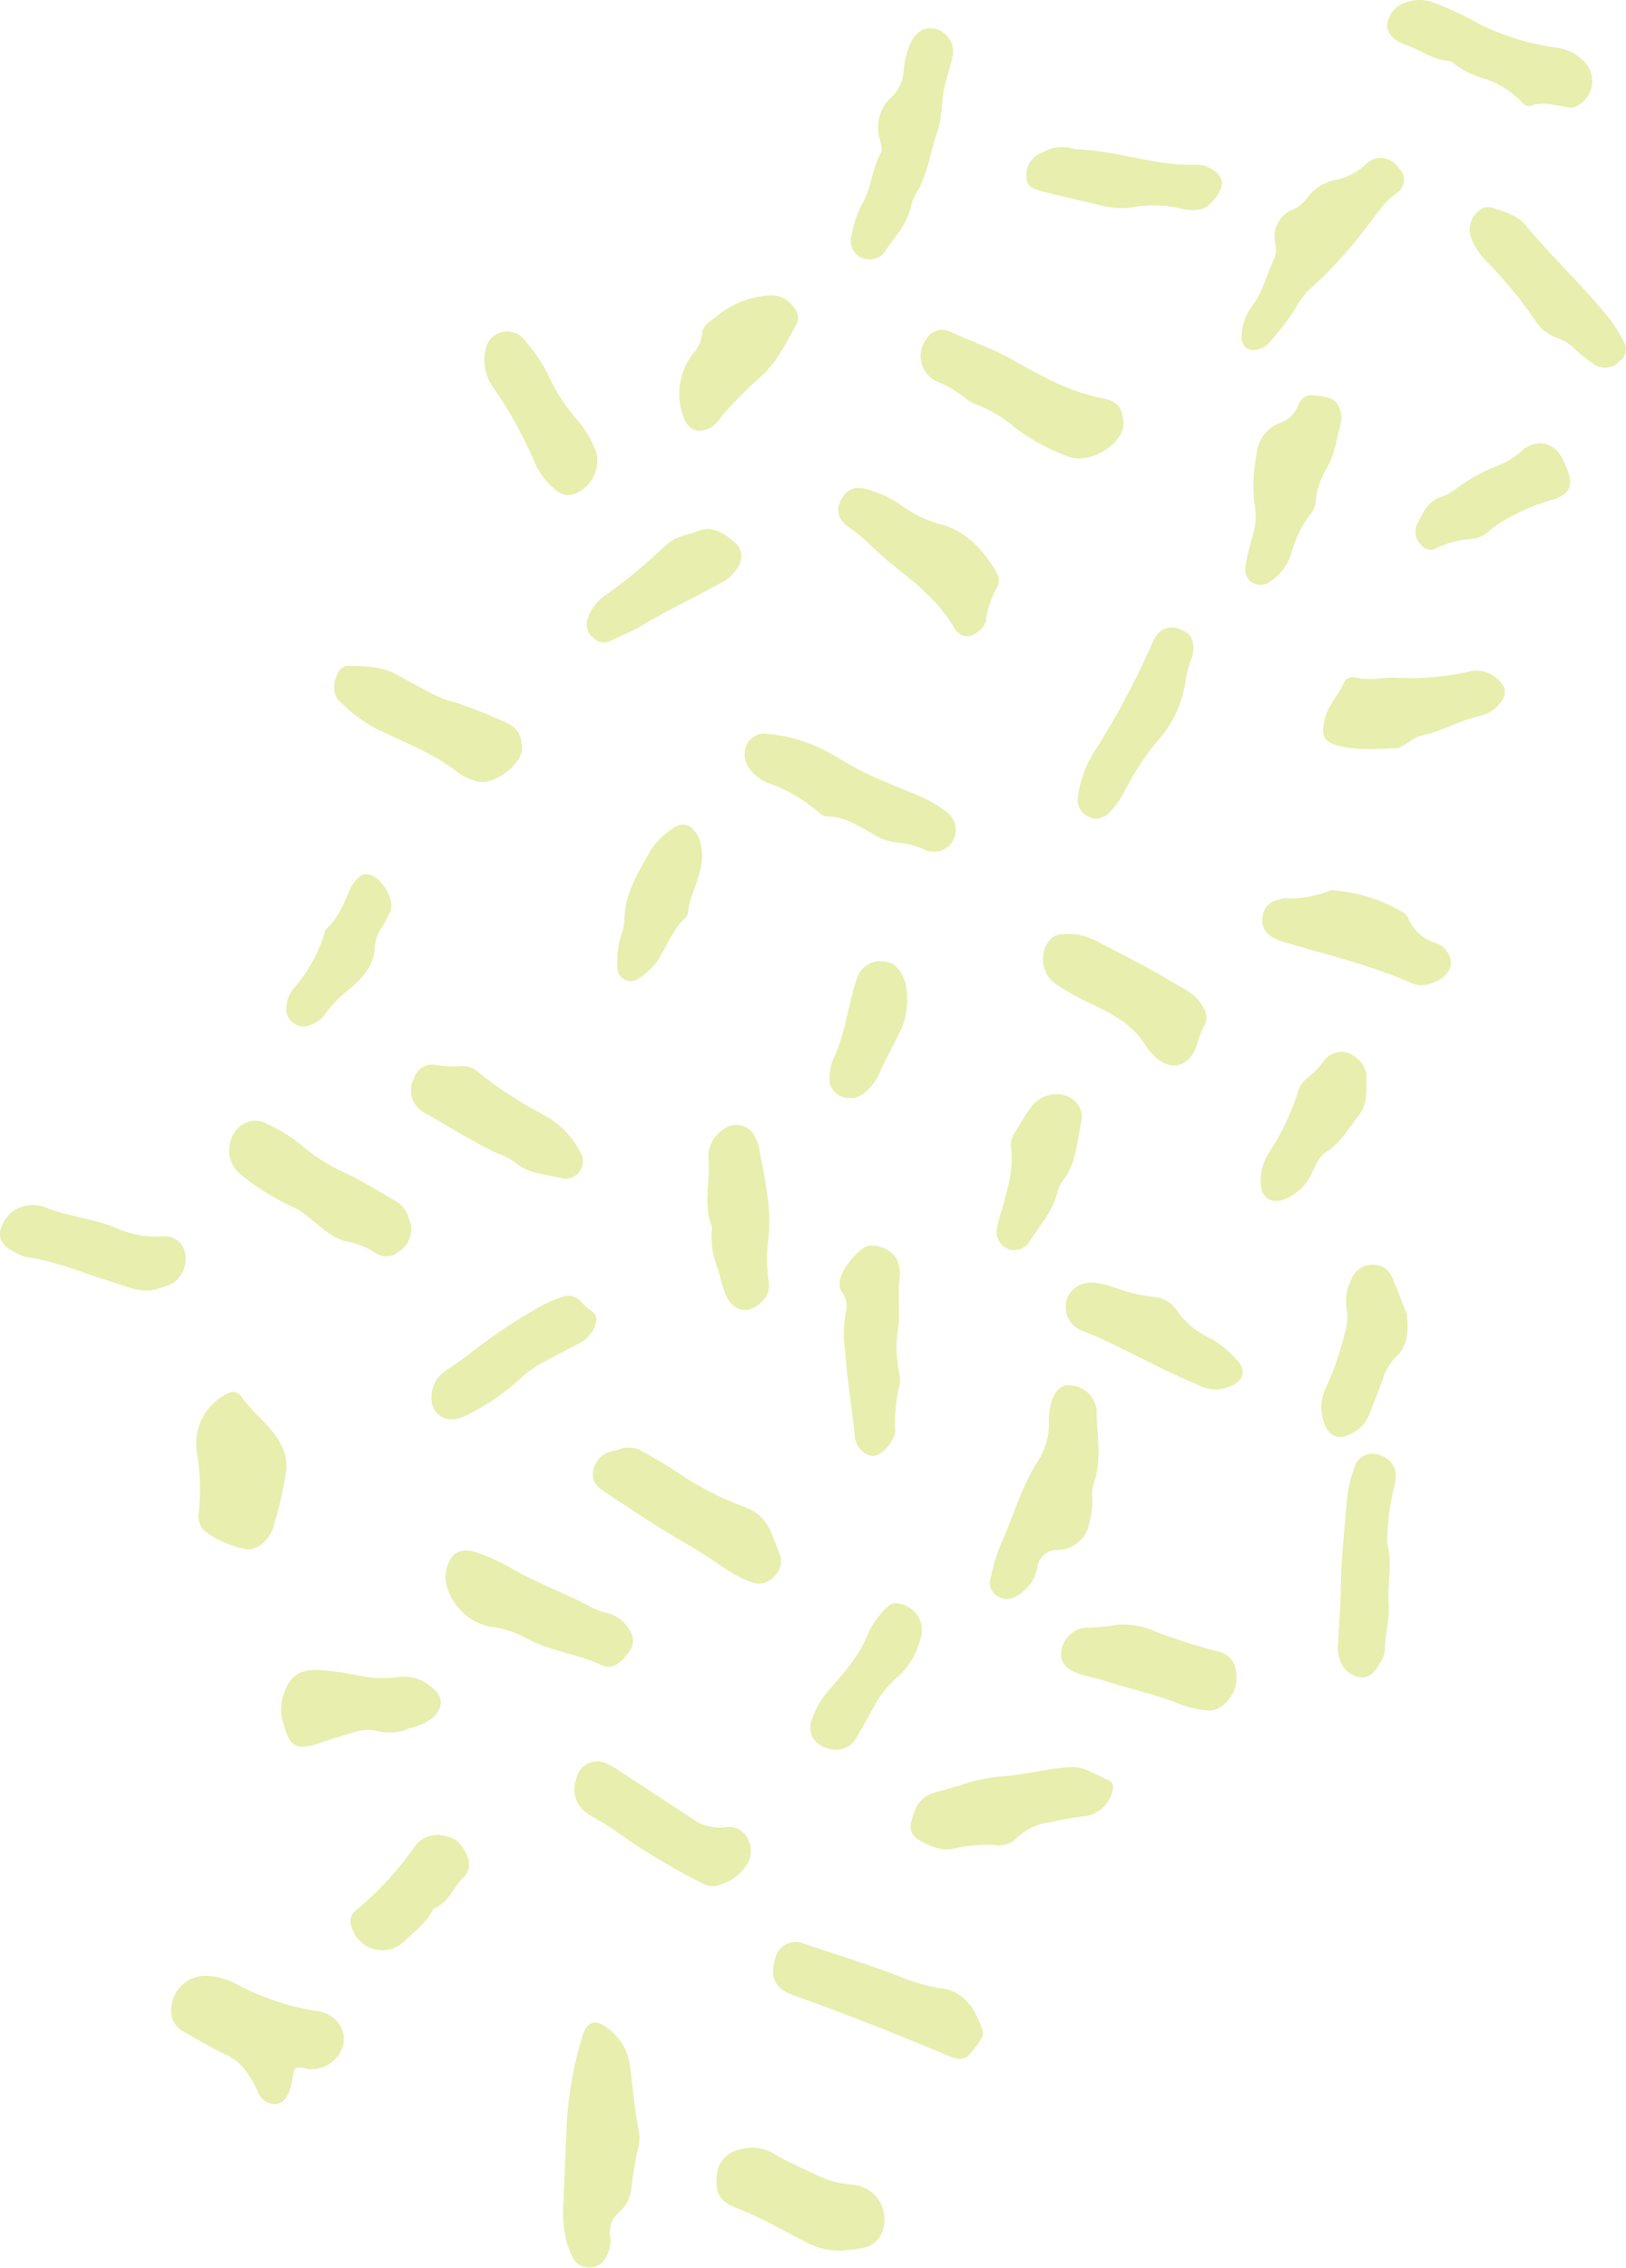 <svg xmlns="http://www.w3.org/2000/svg" xmlns:xlink="http://www.w3.org/1999/xlink" width="198.478" height="276.801" viewBox="0 0 198.478 276.801">
  <defs>
    <clipPath id="clip-path">
      <rect id="Rectangle_67" data-name="Rectangle 67" width="198.478" height="276.801" fill="#c9d63b"/>
    </clipPath>
  </defs>
  <g id="Group_295" data-name="Group 295" opacity="0.421">
    <g id="Group_88" data-name="Group 88" clip-path="url(#clip-path)">
      <path id="Path_602" data-name="Path 602" d="M69.15,273.631a15.567,15.567,0,0,1-.371-4.811c.123-3.287.27-6.573.409-9.86a46.712,46.712,0,0,1,1.8-10.083c.621-2.327,1.779-2.572,3.625-.977a6.748,6.748,0,0,1,2.291,4.353c.368,2.658.545,5.341,1.1,7.973a4.965,4.965,0,0,1-.068,1.8,46.7,46.7,0,0,0-.879,5.151,4.267,4.267,0,0,1-1.456,2.813,3.136,3.136,0,0,0-1.107,3.043,3.558,3.558,0,0,1-.466,2.328,2.25,2.25,0,0,1-4.139.135,11.334,11.334,0,0,1-.736-1.866" fill="#c9d63b"/>
      <path id="Path_603" data-name="Path 603" d="M136.964,50.555a3.287,3.287,0,0,1,.049,1.947c-.742,2.2-4.163,4.011-6.4,3.3a24.485,24.485,0,0,1-6.872-3.733,16.148,16.148,0,0,0-4.658-2.741,4.261,4.261,0,0,1-1.374-.82,12.711,12.711,0,0,0-3.291-1.916,3.438,3.438,0,0,1-1.231-5.355,2.227,2.227,0,0,1,2.7-.8c2.535,1.194,5.187,2.07,7.671,3.46,3.425,1.917,6.9,3.918,10.859,4.674,1.288.246,2.309.724,2.547,1.983" fill="#c9d63b"/>
      <path id="Path_604" data-name="Path 604" d="M133.861,171.993c-.072,2.774.763,5.979-.374,9.142a4.929,4.929,0,0,0-.147,1.788,10.525,10.525,0,0,1-.37,2.983,3.955,3.955,0,0,1-3.768,3.287,2.475,2.475,0,0,0-2.6,2.261,4.927,4.927,0,0,1-2.421,3.3,2.088,2.088,0,0,1-2.442.07,1.9,1.9,0,0,1-.791-2.288,24.553,24.553,0,0,1,1.208-4.039c1.58-3.391,2.51-7.07,4.592-10.238a8.448,8.448,0,0,0,1.285-4.787,7.889,7.889,0,0,1,.259-2.188c.418-1.485,1.181-2.222,2.25-2.2a3.447,3.447,0,0,1,3.317,2.9" fill="#c9d63b"/>
      <path id="Path_605" data-name="Path 605" d="M21.014,246.336a4.184,4.184,0,0,1,4.2-5.16,8.754,8.754,0,0,1,3.658,1.007,30.359,30.359,0,0,0,9.673,3.257,4.4,4.4,0,0,1,2.04.767,3.35,3.35,0,0,1,1.126,3.96,4.074,4.074,0,0,1-4.037,2.4c-.066-.011-.128-.042-.194-.054-1.55-.288-1.546-.287-1.813,1.356a5.317,5.317,0,0,1-.265,1.17c-.333.812-.693,1.68-1.715,1.783a2.176,2.176,0,0,1-2.187-1.475,16.567,16.567,0,0,0-1.51-2.6,6.163,6.163,0,0,0-2.464-1.968c-1.7-.8-3.308-1.774-4.947-2.69a3.041,3.041,0,0,1-1.567-1.755" fill="#c9d63b"/>
      <path id="Path_606" data-name="Path 606" d="M119.962,247.939c.152.747-.76,1.812-1.6,2.81-.705.838-1.716.568-2.613.187-6.224-2.647-12.525-5.1-18.887-7.392-2.284-.825-2.893-2.142-2.265-4.4a2.584,2.584,0,0,1,3.572-1.881c3.853,1.292,7.737,2.5,11.533,3.95a22.175,22.175,0,0,0,5.141,1.476c2.56.328,4.115,2.073,5.119,5.245" fill="#c9d63b"/>
      <path id="Path_607" data-name="Path 607" d="M153.7,42.6c-1.276.408-2.158-.182-2.137-1.549a6.3,6.3,0,0,1,1.317-3.743c1.335-1.753,1.755-3.9,2.69-5.829a3.191,3.191,0,0,0,.091-1.788,3.581,3.581,0,0,1,2.1-4.091,4.222,4.222,0,0,0,1.716-1.336,5.724,5.724,0,0,1,3.643-2.331,7.276,7.276,0,0,0,3.511-1.815c1.434-1.352,3.175-1.012,4.311.624a1.887,1.887,0,0,1-.294,2.711c-1.858,1.242-2.876,3.146-4.241,4.785a51.269,51.269,0,0,1-6.1,6.667,9.086,9.086,0,0,0-2.227,2.822,33.63,33.63,0,0,1-3.052,3.991,2.581,2.581,0,0,1-1.324.882" fill="#c9d63b"/>
      <path id="Path_608" data-name="Path 608" d="M75.439,176.966a3.3,3.3,0,0,1,3.148.286c1.4.794,2.789,1.59,4.13,2.488a37.343,37.343,0,0,0,8.206,4.221,5.359,5.359,0,0,1,3.212,3.129c.342.8.635,1.622.979,2.422a2.559,2.559,0,0,1-.645,2.946,2.4,2.4,0,0,1-2.747.651c-2.2-.744-3.976-2.22-5.889-3.426-1.815-1.144-3.687-2.187-5.5-3.326-2.154-1.351-4.271-2.762-6.39-4.169-.911-.605-1.789-1.27-1.536-2.575a2.911,2.911,0,0,1,2.531-2.507c.132-.024.259-.071.5-.14" fill="#c9d63b"/>
      <path id="Path_609" data-name="Path 609" d="M49.961,148.913a3.165,3.165,0,0,1-1.291,3.874,2.282,2.282,0,0,1-2.811.164,9.877,9.877,0,0,0-3.654-1.432c-1.7-.419-3-1.737-4.352-2.81a10.4,10.4,0,0,0-2.523-1.583,29.591,29.591,0,0,1-5.925-3.748,3.852,3.852,0,0,1-.187-5.842,2.91,2.91,0,0,1,3.392-.341,19.716,19.716,0,0,1,4.1,2.5,21.49,21.49,0,0,0,5.183,3.367c2.192.979,4.23,2.3,6.324,3.5a3.533,3.533,0,0,1,1.742,2.351" fill="#c9d63b"/>
      <path id="Path_610" data-name="Path 610" d="M114.781,103.865a2.728,2.728,0,0,1-1.958-.172,11,11,0,0,0-3.695-.9,6.527,6.527,0,0,1-2.772-1.125c-1.7-.928-3.341-2.027-5.4-2.019A1.632,1.632,0,0,1,99.9,99.12a19.03,19.03,0,0,0-5.858-3.449,5.2,5.2,0,0,1-2.447-1.7,2.859,2.859,0,0,1-.371-3.2,2.366,2.366,0,0,1,2.562-1.172,17.923,17.923,0,0,1,4.681,1.039c2.445.831,4.471,2.375,6.735,3.495,2.03,1.005,4.149,1.834,6.245,2.7a16.2,16.2,0,0,1,4.2,2.351,2.7,2.7,0,0,1-.863,4.683" fill="#c9d63b"/>
      <path id="Path_611" data-name="Path 611" d="M106.794,31.544a2.239,2.239,0,0,1-2.86-2.737,12.182,12.182,0,0,1,1.349-3.988c1.1-1.883,1.117-4.13,2.174-6.021.337-.6.033-1.321-.1-1.974a4.96,4.96,0,0,1,1.6-5.1,4.782,4.782,0,0,0,1.352-3.262,11.732,11.732,0,0,1,.788-3.1c.666-1.523,1.794-2.177,3.146-1.814a2.835,2.835,0,0,1,2,3.462c-.228,1.11-.618,2.181-.886,3.288-.477,1.963-.312,4.014-.979,5.938-.873,2.519-1.163,5.238-2.66,7.547a5.949,5.949,0,0,0-.586,1.7c-.575,2.145-2.131,3.695-3.3,5.476a1.689,1.689,0,0,1-1.032.586" fill="#c9d63b"/>
      <path id="Path_612" data-name="Path 612" d="M63.634,90.545a3.841,3.841,0,0,1,.088.893c-.132,2.021-3.507,4.451-5.463,3.947a6.9,6.9,0,0,1-2.523-1.216c-3.06-2.362-6.689-3.67-10.1-5.374a19.073,19.073,0,0,1-4.118-3.135c-.95-.851-.854-2.2-.345-3.4a1.469,1.469,0,0,1,1.4-.982c2.079.032,4.158.062,6.046,1.159,1.333.775,2.713,1.471,4.06,2.222a16.1,16.1,0,0,0,3.174,1.175,60.735,60.735,0,0,1,6.3,2.542,2.809,2.809,0,0,1,1.475,2.166" fill="#c9d63b"/>
      <path id="Path_613" data-name="Path 613" d="M30.805,189.079c-1.353.344-5.716-1.609-6.281-2.732a2.985,2.985,0,0,1-.258-1.761,27.766,27.766,0,0,0-.207-7.195,6.728,6.728,0,0,1,3.192-7.011c.915-.61,1.659-.719,2.288.188,1.409,2.031,3.557,3.417,4.706,5.675a5.085,5.085,0,0,1,.695,3.053,38.905,38.905,0,0,1-1.517,6.847,4.014,4.014,0,0,1-2.618,2.936" fill="#c9d63b"/>
      <path id="Path_614" data-name="Path 614" d="M117.069,217.97a21.3,21.3,0,0,1,5.493-1.164c2.741-.2,5.4-.988,8.161-1.1,1.816-.073,3.14,1.015,4.665,1.626a.969.969,0,0,1,.45,1.045,4.081,4.081,0,0,1-3.1,3.27,42.188,42.188,0,0,0-4.552.785,6.906,6.906,0,0,0-4.1,1.945,3.088,3.088,0,0,1-2.594.84,18.007,18.007,0,0,0-4.991.406c-1.6.394-3.035-.308-4.383-1.059a1.839,1.839,0,0,1-.909-2.081c.386-1.685,1.034-3.206,2.953-3.7.974-.251,1.937-.543,2.9-.816" fill="#c9d63b"/>
      <path id="Path_615" data-name="Path 615" d="M54.667,194.028a6.671,6.671,0,0,1-.3-1.637c.243-2.261,1.273-3.821,4.032-2.821a25.289,25.289,0,0,1,4.01,1.852c3.2,1.849,6.694,3.087,9.937,4.844a7.966,7.966,0,0,0,1.893.651,4.251,4.251,0,0,1,2.5,1.907,2.249,2.249,0,0,1-.077,2.965c-.97,1.366-2.058,2.01-3.194,1.475-3.1-1.463-6.629-1.726-9.618-3.509a12.3,12.3,0,0,0-4.031-1.208,6.949,6.949,0,0,1-5.151-4.519" fill="#c9d63b"/>
      <path id="Path_616" data-name="Path 616" d="M121.693,69.936a1.868,1.868,0,0,1,.066,1.662,11.546,11.546,0,0,0-1.413,4.157,2.167,2.167,0,0,1-.741,1.178c-1.038.991-2.371.994-3.081-.23-1.87-3.226-4.681-5.473-7.53-7.729-1.836-1.454-3.379-3.241-5.333-4.589-1.464-1.01-1.656-2.241-.934-3.49.75-1.3,1.8-1.63,3.47-1.06a13.256,13.256,0,0,1,4.25,2.152,14.412,14.412,0,0,0,4.739,2.109c3.141,1,5.049,3.4,6.507,5.84" fill="#c9d63b"/>
      <path id="Path_617" data-name="Path 617" d="M90.376,262.354a5.235,5.235,0,0,1,4.246.621c1.72,1.057,3.592,1.784,5.392,2.666a11.674,11.674,0,0,0,4.258,1.042,4.228,4.228,0,0,1,3.451,5.62,2.982,2.982,0,0,1-2.091,2.014c-2.3.477-4.525.693-6.835-.432-2.943-1.434-5.735-3.176-8.813-4.341-2-.758-2.636-1.742-2.505-3.583a3.513,3.513,0,0,1,2.9-3.607" fill="#c9d63b"/>
      <path id="Path_618" data-name="Path 618" d="M129.249,114.082a7.585,7.585,0,0,1,4.913.954c2.9,1.533,5.853,2.961,8.654,4.685,1.475.908,3.126,1.485,4.008,3.181a2.149,2.149,0,0,1,.13,2.423,9.514,9.514,0,0,0-.854,2.246c-.957,2.8-3.392,3.3-5.4,1.125a6.1,6.1,0,0,1-.763-.933c-1.573-2.59-4.03-4-6.693-5.207a33.865,33.865,0,0,1-4.552-2.569,3.744,3.744,0,0,1-.713-5.052,2.125,2.125,0,0,1,1.265-.853" fill="#c9d63b"/>
      <path id="Path_619" data-name="Path 619" d="M171.761.249A4.807,4.807,0,0,1,174.87.27a41.481,41.481,0,0,1,5.991,2.815,31.088,31.088,0,0,0,9.363,2.767A5.665,5.665,0,0,1,193.632,7.8a3.407,3.407,0,0,1-1.546,5.307,2.724,2.724,0,0,1-1.18-.113c-1.315-.157-2.621-.6-3.961-.107-.617.228-1.009-.2-1.376-.6a10.731,10.731,0,0,0-4.6-2.765,10.723,10.723,0,0,1-3.4-1.686,1.434,1.434,0,0,0-.683-.4c-1.955-.095-3.474-1.338-5.232-1.939-1.463-.5-2.3-1.328-2.341-2.379a3.212,3.212,0,0,1,2.224-2.8,1.5,1.5,0,0,1,.225-.065" fill="#c9d63b"/>
      <path id="Path_620" data-name="Path 620" d="M163.615,50.174a3.022,3.022,0,0,1,.047,1.594c-.544,1.784-.7,3.67-1.69,5.343a9.334,9.334,0,0,0-1.354,3.966,2.556,2.556,0,0,1-.517,1.5,13.329,13.329,0,0,0-2.48,4.994,6.135,6.135,0,0,1-2.493,3.324,1.875,1.875,0,0,1-3.07-1.9,24.867,24.867,0,0,1,.778-3.326,8.536,8.536,0,0,0,.275-4.354,18.854,18.854,0,0,1,.267-5.8,4.5,4.5,0,0,1,2.824-3.882,3.519,3.519,0,0,0,2.222-2.1c.5-1.184,1.147-1.395,2.444-1.233,1.833.228,2.426.632,2.747,1.876" fill="#c9d63b"/>
      <path id="Path_621" data-name="Path 621" d="M174.59,120.06a3,3,0,0,1-2.222-.034c-4.867-2.153-10.031-3.394-15.112-4.888a8.959,8.959,0,0,1-1.877-.705,2.316,2.316,0,0,1-1.248-2.523,2.224,2.224,0,0,1,1.689-2.027,4.244,4.244,0,0,1,.977-.227,13.138,13.138,0,0,0,5.679-1,19.678,19.678,0,0,1,8.883,2.764,1.928,1.928,0,0,1,.6.795,5.172,5.172,0,0,0,3.2,2.857,2.745,2.745,0,0,1,1.66,1.39c.756,1.5-.122,2.982-2.224,3.6" fill="#c9d63b"/>
      <path id="Path_622" data-name="Path 622" d="M102.766,157.7c-.6-.932-.14-2.094.506-3.111a9.641,9.641,0,0,1,2.036-2.2c1.04-.854,3.5-.041,4.126,1.3a3.514,3.514,0,0,1,.408,1.948c-.348,2.461.165,4.955-.347,7.41a15.49,15.49,0,0,0,.21,4.2,6.2,6.2,0,0,1,.158,1.589,19.339,19.339,0,0,0-.58,5.936,1.719,1.719,0,0,1-.257.751c-.627,1.4-1.894,2.41-2.848,2.148a2.728,2.728,0,0,1-1.853-2.628c-.361-3.323-.924-6.621-1.145-9.963a14.645,14.645,0,0,1,.118-5.168,2.769,2.769,0,0,0-.532-2.215" fill="#c9d63b"/>
      <path id="Path_623" data-name="Path 623" d="M198.348,41.959a1.843,1.843,0,0,1-.712,2.189,2.4,2.4,0,0,1-2.963.386,17.409,17.409,0,0,1-2.359-1.866,5.792,5.792,0,0,0-2.177-1.4,5.173,5.173,0,0,1-2.777-2.212,54.919,54.919,0,0,0-6.018-7.28,8.176,8.176,0,0,1-1.668-2.5,2.927,2.927,0,0,1,.753-3.478,1.738,1.738,0,0,1,1.674-.456c1.528.5,3.119.9,4.2,2.228,3.229,3.941,7.022,7.376,10.185,11.377a18.092,18.092,0,0,1,1.859,3.013" fill="#c9d63b"/>
      <path id="Path_624" data-name="Path 624" d="M170.555,91.328c-2.354.052-4.849.344-7.28-.33-1.728-.479-2-1.272-1.612-3.038s1.658-3.049,2.4-4.618a1.175,1.175,0,0,1,1.358-.665c1.606.45,3.191.027,4.784.04a32.967,32.967,0,0,0,8.989-.707,3.7,3.7,0,0,1,3.854,1.153,1.716,1.716,0,0,1,.151,2.523,4.022,4.022,0,0,1-2.443,1.665c-2.5.561-4.738,1.892-7.238,2.439-1.086.237-1.81,1.143-2.959,1.538" fill="#c9d63b"/>
      <path id="Path_625" data-name="Path 625" d="M87.868,230.066a2.418,2.418,0,0,1-2.235-.238,78.828,78.828,0,0,1-10.177-6.106c-1.071-.829-2.27-1.429-3.4-2.147a3.571,3.571,0,0,1-1.7-4.483,2.618,2.618,0,0,1,3.778-1.792,11.873,11.873,0,0,1,1.732,1.02c2.974,1.944,5.935,3.908,8.913,5.846a5.524,5.524,0,0,0,3.648.893,2.528,2.528,0,0,1,2.856,1.387,3.158,3.158,0,0,1-.409,3.577,5.831,5.831,0,0,1-3.005,2.043" fill="#c9d63b"/>
      <path id="Path_626" data-name="Path 626" d="M69.366,143.84a2.557,2.557,0,0,1-.836-.01c-1.9-.562-3.995-.484-5.629-1.93a9.515,9.515,0,0,0-2.317-1.18c-2.973-1.4-5.73-3.182-8.583-4.793a3.136,3.136,0,0,1-1.414-4.433A2.252,2.252,0,0,1,53.149,130a14.3,14.3,0,0,0,3.2.135,2.723,2.723,0,0,1,2.024.727,47.53,47.53,0,0,0,8.06,5.258,10.839,10.839,0,0,1,4.5,4.7,2.1,2.1,0,0,1-1.564,3.018" fill="#c9d63b"/>
      <path id="Path_627" data-name="Path 627" d="M170.274,179.348a4.828,4.828,0,0,1-.1,2.194,28.065,28.065,0,0,0-.829,6.172,2.681,2.681,0,0,0-.033.6c.693,2.517.006,5.069.2,7.6.143,1.864-.494,3.7-.473,5.589a3.575,3.575,0,0,1-.692,1.647c-.526.882-1.165,1.74-2.35,1.584a3.057,3.057,0,0,1-2.375-1.968,4.124,4.124,0,0,1-.3-1.972c.125-2.4.326-4.8.351-7.209.035-3.359.431-6.687.7-10.026a15.533,15.533,0,0,1,.984-4.512,2.255,2.255,0,0,1,2.308-1.6,3.05,3.05,0,0,1,2.618,1.893" fill="#c9d63b"/>
      <path id="Path_628" data-name="Path 628" d="M150.773,203.488a4.419,4.419,0,0,1-1.5,4.674,2.7,2.7,0,0,1-2.256.578,14.476,14.476,0,0,1-2.737-.622c-3.1-1.289-6.39-1.965-9.57-2.994-.953-.308-1.949-.48-2.9-.793-1.657-.541-2.416-1.464-2.273-2.649a3.312,3.312,0,0,1,3.2-3.015,20.582,20.582,0,0,0,3.768-.365,9.868,9.868,0,0,1,4.683.913,76.191,76.191,0,0,0,7.453,2.362,2.723,2.723,0,0,1,2.135,1.911" fill="#c9d63b"/>
      <path id="Path_629" data-name="Path 629" d="M149.5,169.449a4.487,4.487,0,0,1-3.308-.435c-4.787-1.937-9.212-4.645-14.01-6.559a3.023,3.023,0,0,1-1.935-1.911c-.716-2.279,1.008-4.26,3.524-3.958a11.771,11.771,0,0,1,2.337.589,19.923,19.923,0,0,0,4.875,1.152,3.533,3.533,0,0,1,2.659,1.627,10.178,10.178,0,0,0,4.135,3.427A12.047,12.047,0,0,1,151,166.036c1.211,1.175.734,2.556-.741,3.151-.248.1-.506.175-.76.262" fill="#c9d63b"/>
      <path id="Path_630" data-name="Path 630" d="M87.688,155a10.009,10.009,0,0,1-.792-4.9.768.768,0,0,0-.011-.4c-1.072-2.667-.179-5.426-.389-8.131a3.872,3.872,0,0,1,1.713-3.632,2.531,2.531,0,0,1,4.025.989,4.237,4.237,0,0,1,.407,1.13c.656,3.613,1.55,7.2,1.167,10.927a19.991,19.991,0,0,0,.009,5.4,2.669,2.669,0,0,1-.6,2.257c-1.652,1.94-3.757,1.624-4.7-.754A29.654,29.654,0,0,1,87.688,155" fill="#c9d63b"/>
      <path id="Path_631" data-name="Path 631" d="M83.224,50.264a8,8,0,0,1,1.293-6.99,4.407,4.407,0,0,0,1.178-2.5c.039-1.038.9-1.457,1.562-1.976a11.163,11.163,0,0,1,6.749-2.752A3.445,3.445,0,0,1,96.92,37.55a1.775,1.775,0,0,1,.294,2.064c-1.251,2.188-2.271,4.443-4.239,6.268a52.729,52.729,0,0,0-4.8,4.816c-.173.207-.315.438-.491.638a2.862,2.862,0,0,1-2.615,1.218c-.846-.124-1.448-.892-1.843-2.29" fill="#c9d63b"/>
      <path id="Path_632" data-name="Path 632" d="M19.619,157.189c-2.084.85-3.972-.111-5.868-.691-3.451-1.054-6.782-2.507-10.389-3.034a4.076,4.076,0,0,1-1.315-.479c-1.067-.579-2.2-1.148-2.031-2.668a4.078,4.078,0,0,1,2.837-3.078,4.5,4.5,0,0,1,2.587.09c2.74,1.147,5.736,1.375,8.487,2.45a12.078,12.078,0,0,0,6.043,1.132,2.482,2.482,0,0,1,2.621,2.044,3.638,3.638,0,0,1-1.465,3.683,11.87,11.87,0,0,1-1.507.551" fill="#c9d63b"/>
      <path id="Path_633" data-name="Path 633" d="M145.543,78.212a3.317,3.317,0,0,1-.11,2.174,15.353,15.353,0,0,0-.776,3.122,13.867,13.867,0,0,1-3.384,6.954,34.359,34.359,0,0,0-3.978,6.04,9.2,9.2,0,0,1-1.842,2.625,2.168,2.168,0,0,1-2.557.6,2.314,2.314,0,0,1-1.313-2.485,13.4,13.4,0,0,1,2.187-5.786,95.9,95.9,0,0,0,6.883-12.967c.808-1.974,2.464-2.438,4.228-1.252a1.668,1.668,0,0,1,.662.976" fill="#c9d63b"/>
      <path id="Path_634" data-name="Path 634" d="M72.778,55.194a4.339,4.339,0,0,1-2.808,5.158,2.423,2.423,0,0,1-2.236-.612,9.129,9.129,0,0,1-2.5-3.362A50.965,50.965,0,0,0,60.3,47.419a5.754,5.754,0,0,1-1.162-3.976c.155-1.575.766-2.513,2.071-2.9a2.74,2.74,0,0,1,2.99,1.183,19.978,19.978,0,0,1,2.606,3.8,21.869,21.869,0,0,0,3.93,6.038,13.039,13.039,0,0,1,2.046,3.631" fill="#c9d63b"/>
      <path id="Path_635" data-name="Path 635" d="M34.644,210.5a5.608,5.608,0,0,1-.121-3.357c.766-2.51,1.919-3.439,4.541-3.288a36.239,36.239,0,0,1,4.379.594,13.917,13.917,0,0,0,5.188.258,5.044,5.044,0,0,1,4.1,1.269c1.383,1.069,1.416,2.329.2,3.611a6.852,6.852,0,0,1-2.878,1.344,6.051,6.051,0,0,1-4.043.355c-1.611-.447-3.286.341-4.894.789-.967.269-1.9.663-2.868.927-2.011.548-2.794.094-3.445-1.922-.062-.191-.11-.386-.165-.58" fill="#c9d63b"/>
      <path id="Path_636" data-name="Path 636" d="M128.218,18.149a6.1,6.1,0,0,1,2.241-.132c.33.033.651.2.979.211,4.947.157,9.668,2.066,14.657,1.891.067,0,.134,0,.2,0,1.353.079,2.746,1.106,2.861,2.108.117,1.029-1.433,3.084-2.531,3.3a5.273,5.273,0,0,1-2.4-.053,14.486,14.486,0,0,0-5.974-.176,9.387,9.387,0,0,1-3.584-.168c-2.467-.58-4.943-1.131-7.4-1.759-.89-.228-1.955-.474-1.948-1.691a2.831,2.831,0,0,1,1.661-2.954c.433-.178.849-.4,1.232-.578" fill="#c9d63b"/>
      <path id="Path_637" data-name="Path 637" d="M68.4,158.4a2.135,2.135,0,0,1,2.679.656c.085.1.19.189.283.286.563.6,1.669.88,1.406,1.99a3.884,3.884,0,0,1-2.033,2.615c-1.36.719-2.728,1.426-4.084,2.151a13.836,13.836,0,0,0-3.128,2.162,27.45,27.45,0,0,1-6.225,4.318c-1.806.958-3.155.932-4.146-.314-.875-1.1-.536-3.477.756-4.561.918-.77,1.98-1.365,2.945-2.083a65.542,65.542,0,0,1,8.966-6.064A13.161,13.161,0,0,1,68.4,158.4" fill="#c9d63b"/>
      <path id="Path_638" data-name="Path 638" d="M171.732,160.414c.126,1.714.318,3.728-1.4,5.292a6.62,6.62,0,0,0-1.585,2.762c-.515,1.381-1.058,2.752-1.59,4.127a4.454,4.454,0,0,1-2.1,2.348c-1.635.894-2.862.448-3.452-1.341a5.41,5.41,0,0,1,.294-4.305,37.434,37.434,0,0,0,2.368-7.044,5.842,5.842,0,0,0,.1-2.592,5.978,5.978,0,0,1,.679-3.7,2.724,2.724,0,0,1,2.594-1.588,2.453,2.453,0,0,1,2.323,1.644c.6,1.344,1.1,2.731,1.765,4.394" fill="#c9d63b"/>
      <path id="Path_639" data-name="Path 639" d="M84.847,64.977c1.59-.836,3.162-.289,4.634,1.072a2.251,2.251,0,0,1,.613,3.163,5.035,5.035,0,0,1-2.022,1.9c-3.259,1.806-6.642,3.381-9.835,5.313-1.14.689-2.411,1.157-3.61,1.75a1.739,1.739,0,0,1-2.195-.328,2.02,2.02,0,0,1-.689-2.333A5.349,5.349,0,0,1,73.715,72.8a60.027,60.027,0,0,0,6.826-5.589c1.661-1.474,1.746-1.534,4.306-2.235" fill="#c9d63b"/>
      <path id="Path_640" data-name="Path 640" d="M166.8,131.109c-.123,1.558.35,3.394-.979,5.09-1.234,1.574-2.205,3.315-3.978,4.439-.969.614-1.328,1.826-1.846,2.829a6.051,6.051,0,0,1-3,2.833c-1.77.788-3.115-.061-3.1-2.008a6.115,6.115,0,0,1,1-3.594,29.815,29.815,0,0,0,3.527-7.391,3.138,3.138,0,0,1,1.073-1.648,10.9,10.9,0,0,0,1.977-1.985,2.684,2.684,0,0,1,2.768-1.227,3.521,3.521,0,0,1,2.567,2.662" fill="#c9d63b"/>
      <path id="Path_641" data-name="Path 641" d="M179.79,65.775a11.277,11.277,0,0,0-4.551,1.194,1.447,1.447,0,0,1-1.8-.5,2.21,2.21,0,0,1-.493-2.435c.7-1.34,1.316-2.835,2.964-3.371A7.662,7.662,0,0,0,177.83,59.6a19.607,19.607,0,0,1,4.718-2.639A10.127,10.127,0,0,0,185.8,55c1.818-1.54,3.914-1.035,4.976,1.088.15.3.266.616.4.922.991,2.2.521,3.372-1.844,4.041a23.421,23.421,0,0,0-5.005,2.067,11.476,11.476,0,0,0-2.507,1.666,3.823,3.823,0,0,1-2.035.989" fill="#c9d63b"/>
      <path id="Path_642" data-name="Path 642" d="M132.034,135.94a2.411,2.411,0,0,1,.017.718c-.611,2.441-.567,5.081-2.159,7.226a5.146,5.146,0,0,0-.872,1.8c-.564,2.213-2.063,3.893-3.284,5.718a2.141,2.141,0,0,1-2.763,1.015,2.29,2.29,0,0,1-1.244-2.692,16.2,16.2,0,0,1,.592-2.12c.607-2.38,1.414-4.737,1.12-7.262a2.754,2.754,0,0,1,.245-1.766c.722-1.205,1.435-2.422,2.249-3.564a3.848,3.848,0,0,1,4.339-1.219,2.89,2.89,0,0,1,1.76,2.149" fill="#c9d63b"/>
      <path id="Path_643" data-name="Path 643" d="M85.549,103.047a6.6,6.6,0,0,1-.175,3.47c-.343,1.642-1.26,3.117-1.384,4.826a1.183,1.183,0,0,1-.341.713c-1.469,1.361-2.184,3.2-3.172,4.872a7.717,7.717,0,0,1-2.389,2.419A1.646,1.646,0,0,1,75.364,118a10.876,10.876,0,0,1,.435-3.783,6.709,6.709,0,0,0,.43-1.958c0-3.181,1.693-5.736,3.13-8.366a9.491,9.491,0,0,1,2.671-2.713c1.471-1.147,2.9-.379,3.519,1.865" fill="#c9d63b"/>
      <path id="Path_644" data-name="Path 644" d="M102.813,213.505a3.747,3.747,0,0,1-3.1-.78,2.6,2.6,0,0,1-.552-2.984,10.292,10.292,0,0,1,2.006-3.421c1.88-2.163,3.837-4.325,4.876-7.085a10.1,10.1,0,0,1,2.253-3.058,1.434,1.434,0,0,1,1.651-.37,3.233,3.233,0,0,1,2.345,4.389,8.941,8.941,0,0,1-2.808,4.569,12.233,12.233,0,0,0-2.93,3.781q-.967,1.767-1.984,3.5a2.976,2.976,0,0,1-1.758,1.454" fill="#c9d63b"/>
      <path id="Path_645" data-name="Path 645" d="M37.887,125.121a2.134,2.134,0,0,1-2.909-2.409,3.862,3.862,0,0,1,.953-2.169,18.131,18.131,0,0,0,3.558-6.245c.109-.316.138-.73.357-.927,1.511-1.354,2.172-3.185,2.939-4.972a4.759,4.759,0,0,1,.97-1.268,1.3,1.3,0,0,1,1.091-.419c1.623.153,3.43,3.075,2.791,4.568a21.04,21.04,0,0,1-1.046,1.951,4.96,4.96,0,0,0-.842,2.243c-.064,2.474-1.591,4.04-3.338,5.455a15.288,15.288,0,0,0-2.646,2.741,3.8,3.8,0,0,1-1.878,1.451" fill="#c9d63b"/>
      <path id="Path_646" data-name="Path 646" d="M57.148,226.793a2.282,2.282,0,0,1-.573,2.376c-1.289,1.223-1.822,3.177-3.7,3.826-.767,1.7-2.272,2.756-3.554,3.99a3.85,3.85,0,0,1-6.2-1.259c-.522-1.175-.506-1.908.5-2.691a38.322,38.322,0,0,0,7.013-7.666,3.428,3.428,0,0,1,3.746-1.247c1.536.281,2.228,1.344,2.768,2.671" fill="#c9d63b"/>
      <path id="Path_647" data-name="Path 647" d="M110.551,120.119a9.359,9.359,0,0,1-.355,5.045c-.837,1.975-1.982,3.786-2.8,5.766a6.916,6.916,0,0,1-1.794,2.391,2.687,2.687,0,0,1-3,.457,2.21,2.21,0,0,1-1.309-2.466,5.292,5.292,0,0,1,.38-1.955c1.241-2.56,1.68-5.342,2.365-8.056a15.2,15.2,0,0,1,.53-1.725,2.983,2.983,0,0,1,3.167-2.24c1.353.075,2.254.906,2.814,2.783" fill="#c9d63b"/>
    </g>
  </g>
</svg>
